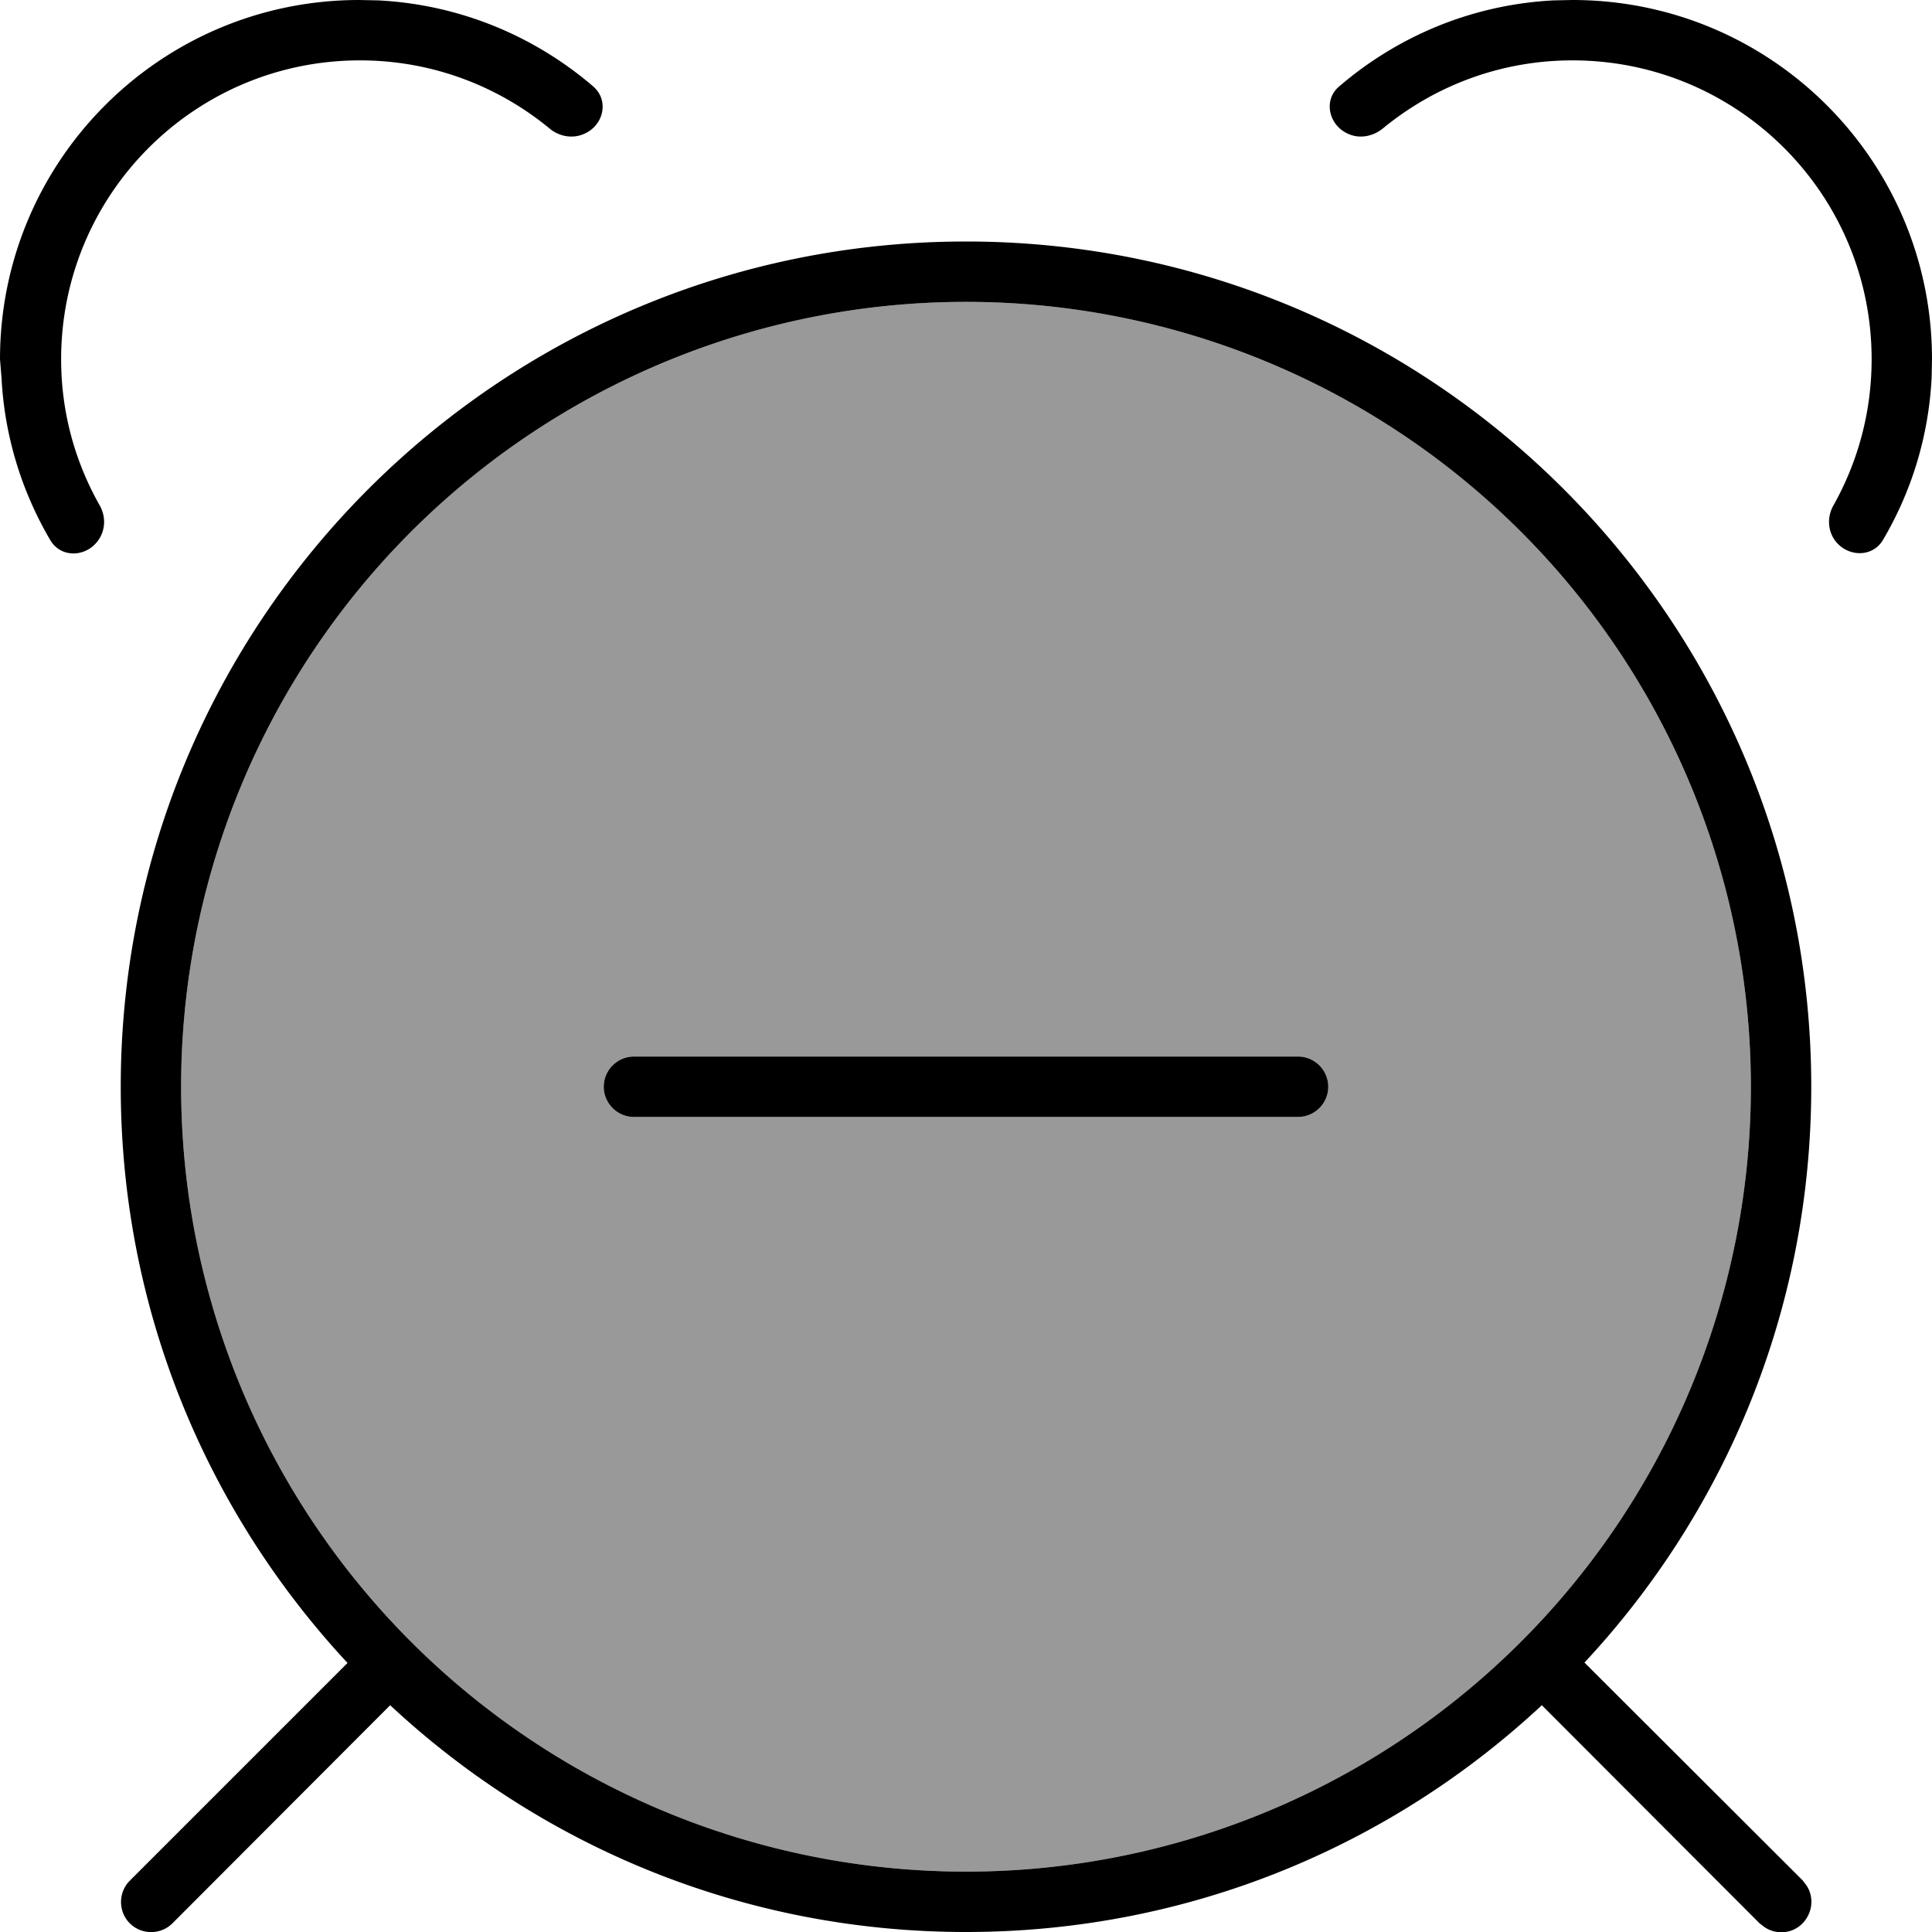 <svg xmlns="http://www.w3.org/2000/svg" viewBox="0 0 512 512"><!--! Font Awesome Pro 7.0.1 by @fontawesome - https://fontawesome.com License - https://fontawesome.com/license (Commercial License) Copyright 2025 Fonticons, Inc. --><path style="fill:currentColor;opacity:.4" d="M48 288a208 208 0 1 0 416 0 208 208 0 1 0 -416 0zm112 0c0-4.4 3.6-8 8-8l176 0c4.4 0 8 3.6 8 8s-3.6 8-8 8l-176 0c-4.4 0-8-3.6-8-8z"/><path style="fill:currentColor;opacity:1" d="M256 64c123.7 0 224 100.3 224 224 0 59-22.8 112.6-60.1 152.6l57.8 57.7 1 1.3c2.1 3.1 1.7 7.3-1 10.1s-7 3.1-10.1 1l-1.3-1-57.7-57.8C368.6 489.2 315 512 256 512s-112.6-22.8-152.6-60.1L45.7 509.7c-3.1 3.1-8.2 3.1-11.3 0s-3.1-8.2 0-11.3l57.7-57.7C54.8 400.6 32 347 32 288 32 164.3 132.3 64 256 64zm0 16a208 208 0 1 0 0 416 208 208 0 1 0 0-416zm88 200c4.4 0 8 3.6 8 8s-3.6 8-8 8l-176 0c-4.4 0-8-3.6-8-8s3.6-8 8-8l176 0zM100.2 .1c21.7 1.1 41.5 9.5 57 22.8 4.4 3.8 2.7 10.6-2.7 12.7-3 1.2-6.4 .5-8.8-1.5-13.7-11.3-31.2-18.1-50.3-18.1-43.8 0-79.2 35.5-79.2 79.2 0 14.1 3.7 27.2 10.2 38.7 1.6 2.8 1.6 6.2-.1 8.9-3.1 4.9-10.1 5.3-13 .3-7.5-12.8-12.1-27.4-12.9-43L0 95.2C0 42.6 42.6 0 95.2 0l4.9 .1zM416.7 0C469.4 0 512 42.6 512 95.2l-.1 4.9c-.8 15.7-5.4 30.3-12.9 43-2.9 4.9-9.9 4.5-13-.3-1.7-2.7-1.7-6.1-.1-8.9 6.4-11.4 10.1-24.6 10.1-38.7 0-43.8-35.5-79.2-79.3-79.2-19.1 0-36.6 6.8-50.3 18.1-2.5 2-5.9 2.7-8.8 1.5-5.4-2.1-7.1-9-2.7-12.7 15.5-13.3 35.2-21.7 56.9-22.8l4.9-.1z"/></svg>